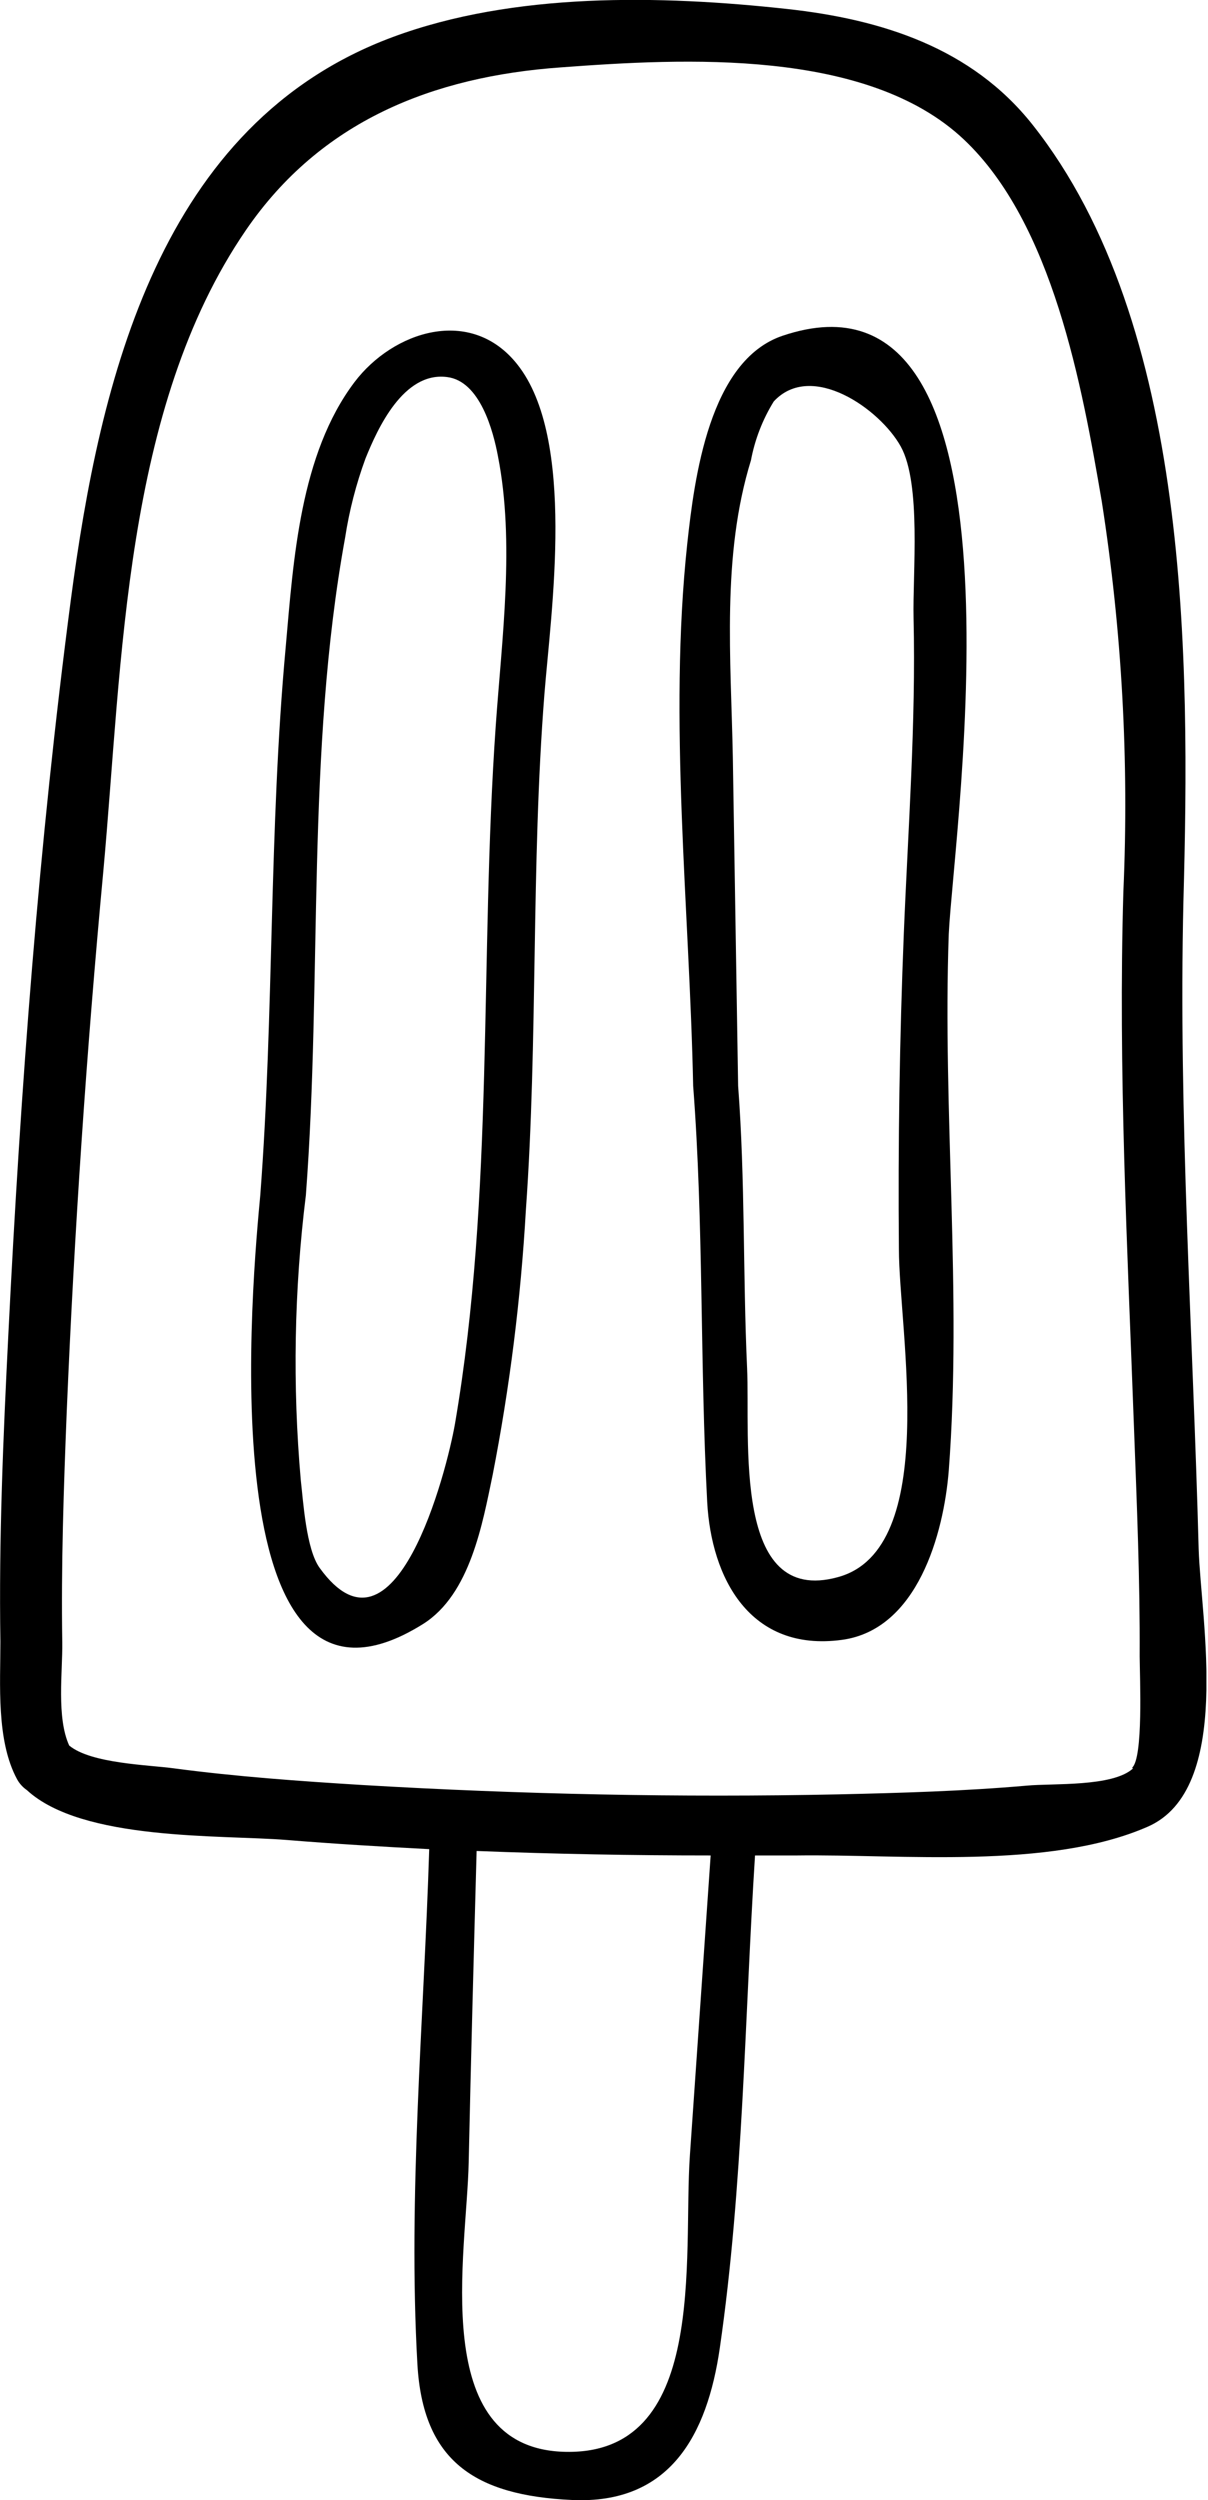 <svg width="58" height="120" viewBox="0 0 58 120" fill="none" xmlns="http://www.w3.org/2000/svg">
<g clip-path="url(#clip0_231_1151)">
<path d="M57.552 74.359C57.279 64.001 56.575 53.624 56.82 43.257C57.132 31.717 57.171 15.585 49.579 5.99C46.648 2.287 42.329 0.928 37.785 0.43C31.708 -0.234 24.672 -0.381 18.858 1.778C7.67 5.931 4.798 18.213 3.4 28.796C1.866 40.472 0.987 52.247 0.401 64.04C0.156 68.926 -0.059 73.88 0.02 78.795C0.02 80.817 -0.186 83.544 0.821 85.4C0.935 85.607 1.096 85.784 1.29 85.918C3.948 88.371 10.612 88.058 13.768 88.312C16.054 88.498 18.35 88.635 20.608 88.752C20.354 96.911 19.582 105.363 20.041 113.473C20.305 118.095 22.767 119.775 27.467 119.99C32.167 120.205 33.955 116.873 34.561 112.691C35.684 104.943 35.753 96.881 36.251 89.055H38.264C43.257 88.986 50.371 89.748 55.1 87.677C59.214 85.889 57.66 77.769 57.552 74.359ZM33.124 103.448C32.782 108.333 34.043 117.948 27.017 117.675C20.549 117.42 22.415 108.148 22.503 103.79C22.611 98.806 22.747 93.823 22.884 88.84C26.627 88.986 30.379 89.055 34.121 89.055L33.124 103.448ZM54.396 84.882C53.419 85.772 50.547 85.586 49.306 85.703C46.296 85.967 43.267 86.055 40.238 86.123C32.636 86.28 25.005 86.123 17.412 85.674C14.383 85.488 11.354 85.273 8.345 84.873C7.133 84.707 4.368 84.648 3.322 83.778C2.707 82.43 3.01 80.231 2.99 78.834C2.931 75.131 3.058 71.418 3.205 67.724C3.57 59.067 4.156 50.419 4.964 41.782C5.882 31.747 5.941 19.611 11.804 11.051C15.39 5.814 20.764 3.674 26.93 3.234C32.851 2.795 41.635 2.316 46.276 6.693C50.547 10.719 51.953 18.526 52.901 24.076C53.867 30.264 54.213 36.532 53.937 42.788C53.683 51.348 54.133 59.927 54.445 68.486C54.582 72.15 54.738 75.825 54.719 79.499C54.728 80.583 54.895 84.365 54.357 84.843L54.396 84.882Z" fill="black"/>
<path d="M17.021 18.34C14.403 21.809 14.09 26.861 13.719 31.043C12.908 39.837 13.162 48.631 12.497 57.367C12.185 60.718 9.84 84.501 20.314 77.945C22.581 76.518 23.167 73.118 23.656 70.782C24.474 66.589 25.006 62.345 25.249 58.08C25.835 49.843 25.493 41.567 26.138 33.33C26.451 29.372 27.672 21.057 24.838 17.49C22.61 14.676 18.878 15.888 17.021 18.34ZM23.802 34.834C23.021 46.013 23.744 57.22 21.848 68.32C21.448 70.636 18.966 80.261 15.351 75.258C14.696 74.368 14.559 72.033 14.442 71.046C14.041 66.491 14.123 61.905 14.686 57.367C15.477 46.911 14.686 36.153 16.572 25.796C16.771 24.503 17.098 23.233 17.549 22.005C18.125 20.578 19.366 17.832 21.457 18.096C23.05 18.282 23.685 20.695 23.91 21.907C24.721 26.04 24.096 30.642 23.802 34.834Z" fill="black"/>
<path d="M37.58 16.113C34.053 17.295 33.339 22.953 32.997 26.099C32.089 34.571 33.105 43.609 33.281 52.12C33.789 58.754 33.603 65.448 33.955 72.092C34.15 75.727 35.997 79.303 40.423 78.707C44.048 78.218 45.309 73.626 45.553 70.587C46.198 62.096 45.25 53.361 45.553 44.83C45.797 39.73 49.921 11.96 37.58 16.113ZM43.394 44.83C43.192 49.866 43.114 54.904 43.159 59.946C43.159 63.855 45.172 74.359 40.228 75.697C35.147 77.095 36.026 69.092 35.87 65.653C35.665 61.138 35.782 56.634 35.44 52.12L35.186 36.368C35.098 31.629 34.639 26.685 36.056 22.093C36.244 21.092 36.615 20.135 37.15 19.269C38.958 17.315 42.251 19.63 43.247 21.428C44.244 23.226 43.814 27.516 43.863 29.665C43.98 34.717 43.599 39.779 43.394 44.83Z" fill="black"/>
</g>
<defs>
<clipPath id="clip0_231_1151">
<rect width="57.924" height="120" fill="white"/>
</clipPath>
</defs>
</svg>
